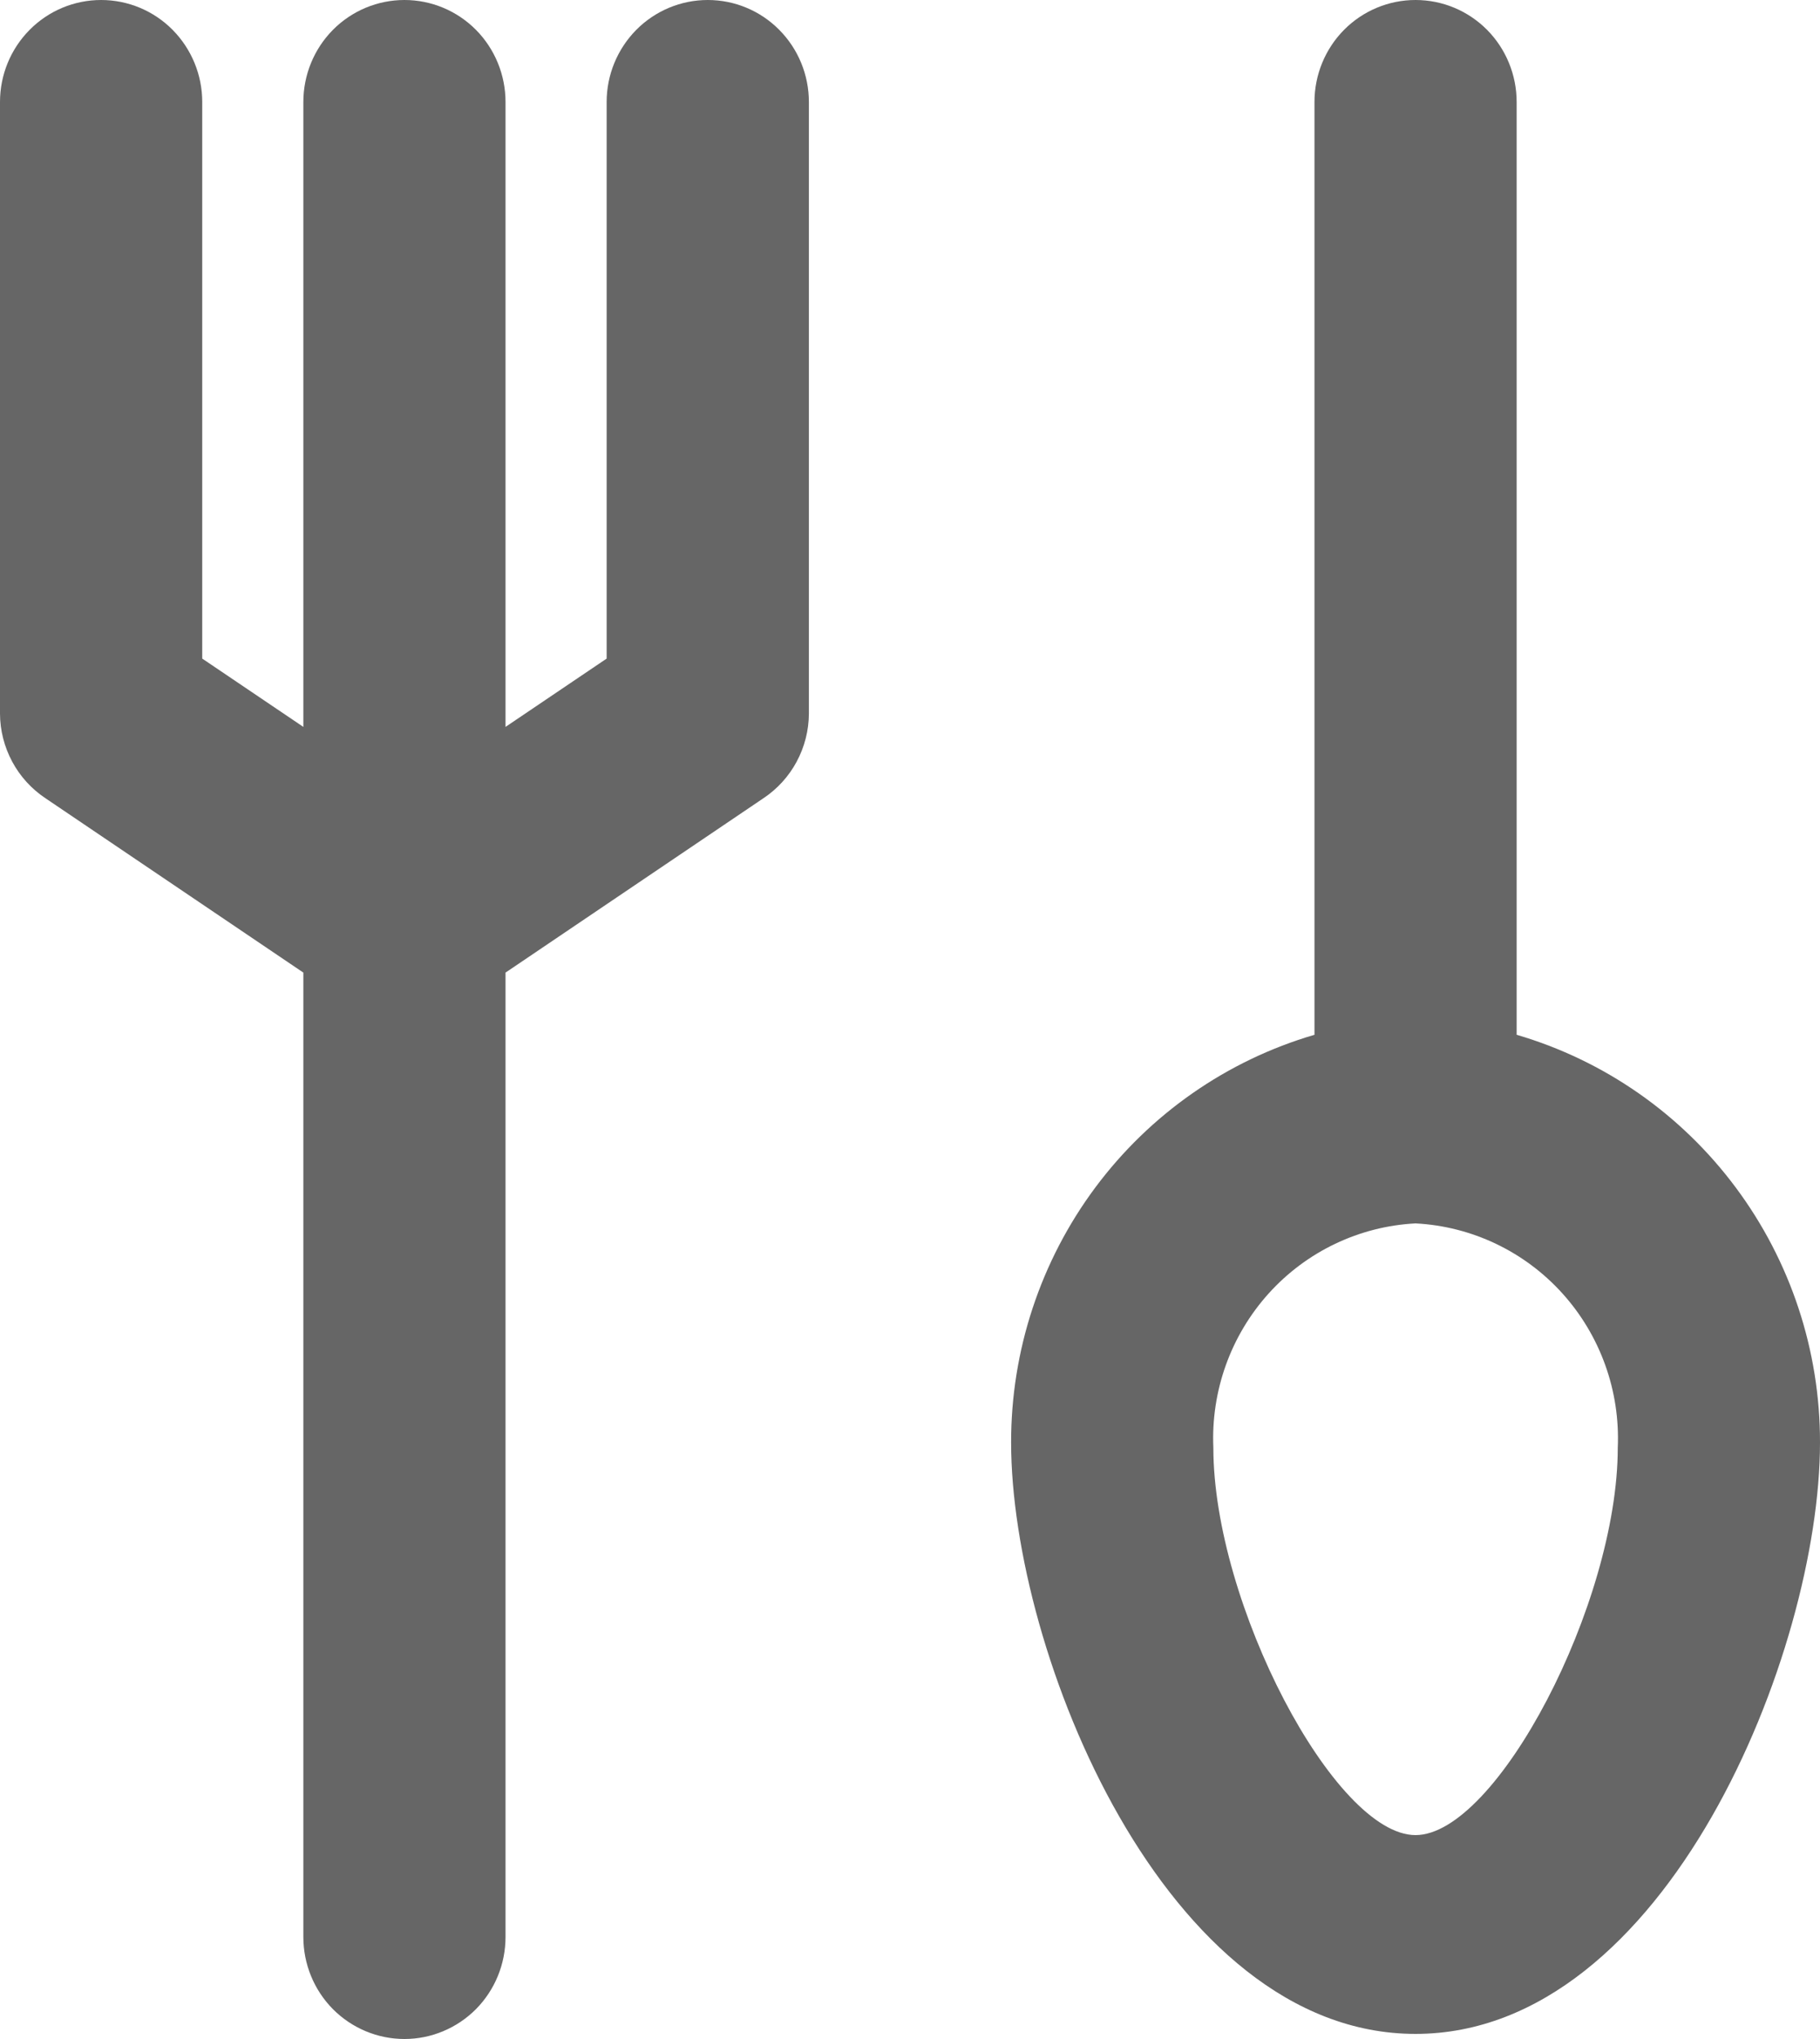 <svg width="25" height="28" viewBox="0 0 25 28" fill="none" xmlns="http://www.w3.org/2000/svg">
<path d="M20.833 14.21V1.4C20.833 1.029 20.687 0.673 20.427 0.41C20.166 0.147 19.813 0 19.444 0C19.076 0 18.723 0.147 18.462 0.41C18.202 0.673 18.056 1.029 18.056 1.4V14.21C16.853 14.562 15.796 15.299 15.044 16.309C14.293 17.319 13.887 18.547 13.889 19.81C13.889 22.68 16 27.93 19.444 27.93C22.889 27.93 25 22.68 25 19.81C25.002 18.547 24.596 17.319 23.844 16.309C23.093 15.299 22.036 14.562 20.833 14.21ZM19.444 25.2C18.333 25.2 16.667 22.022 16.667 19.88C16.633 19.101 16.906 18.34 17.426 17.763C17.946 17.186 18.672 16.84 19.444 16.8C20.217 16.84 20.943 17.186 21.463 17.763C21.983 18.34 22.256 19.101 22.222 19.88C22.222 22.022 20.556 25.2 19.444 25.2ZM9.722 0C9.354 0 9.001 0.147 8.74 0.41C8.48 0.673 8.333 1.029 8.333 1.4V9.044L6.944 9.982V1.4C6.944 1.029 6.798 0.673 6.538 0.41C6.277 0.147 5.924 0 5.556 0C5.187 0 4.834 0.147 4.573 0.41C4.313 0.673 4.167 1.029 4.167 1.4V9.982L2.778 9.044V1.4C2.778 1.029 2.631 0.673 2.371 0.41C2.111 0.147 1.757 0 1.389 0C1.021 0 0.667 0.147 0.407 0.41C0.146 0.673 0 1.029 0 1.4V9.8C0.001 10.031 0.059 10.257 0.168 10.46C0.277 10.663 0.434 10.835 0.625 10.962L4.167 13.356V26.6C4.167 26.971 4.313 27.327 4.573 27.59C4.834 27.852 5.187 28 5.556 28C5.924 28 6.277 27.852 6.538 27.59C6.798 27.327 6.944 26.971 6.944 26.6V13.356L10.486 10.962C10.677 10.835 10.834 10.663 10.943 10.46C11.052 10.257 11.11 10.031 11.111 9.8V1.4C11.111 1.029 10.965 0.673 10.704 0.41C10.444 0.147 10.091 0 9.722 0Z" fill="black" fill-opacity="0.6"/>
</svg>
